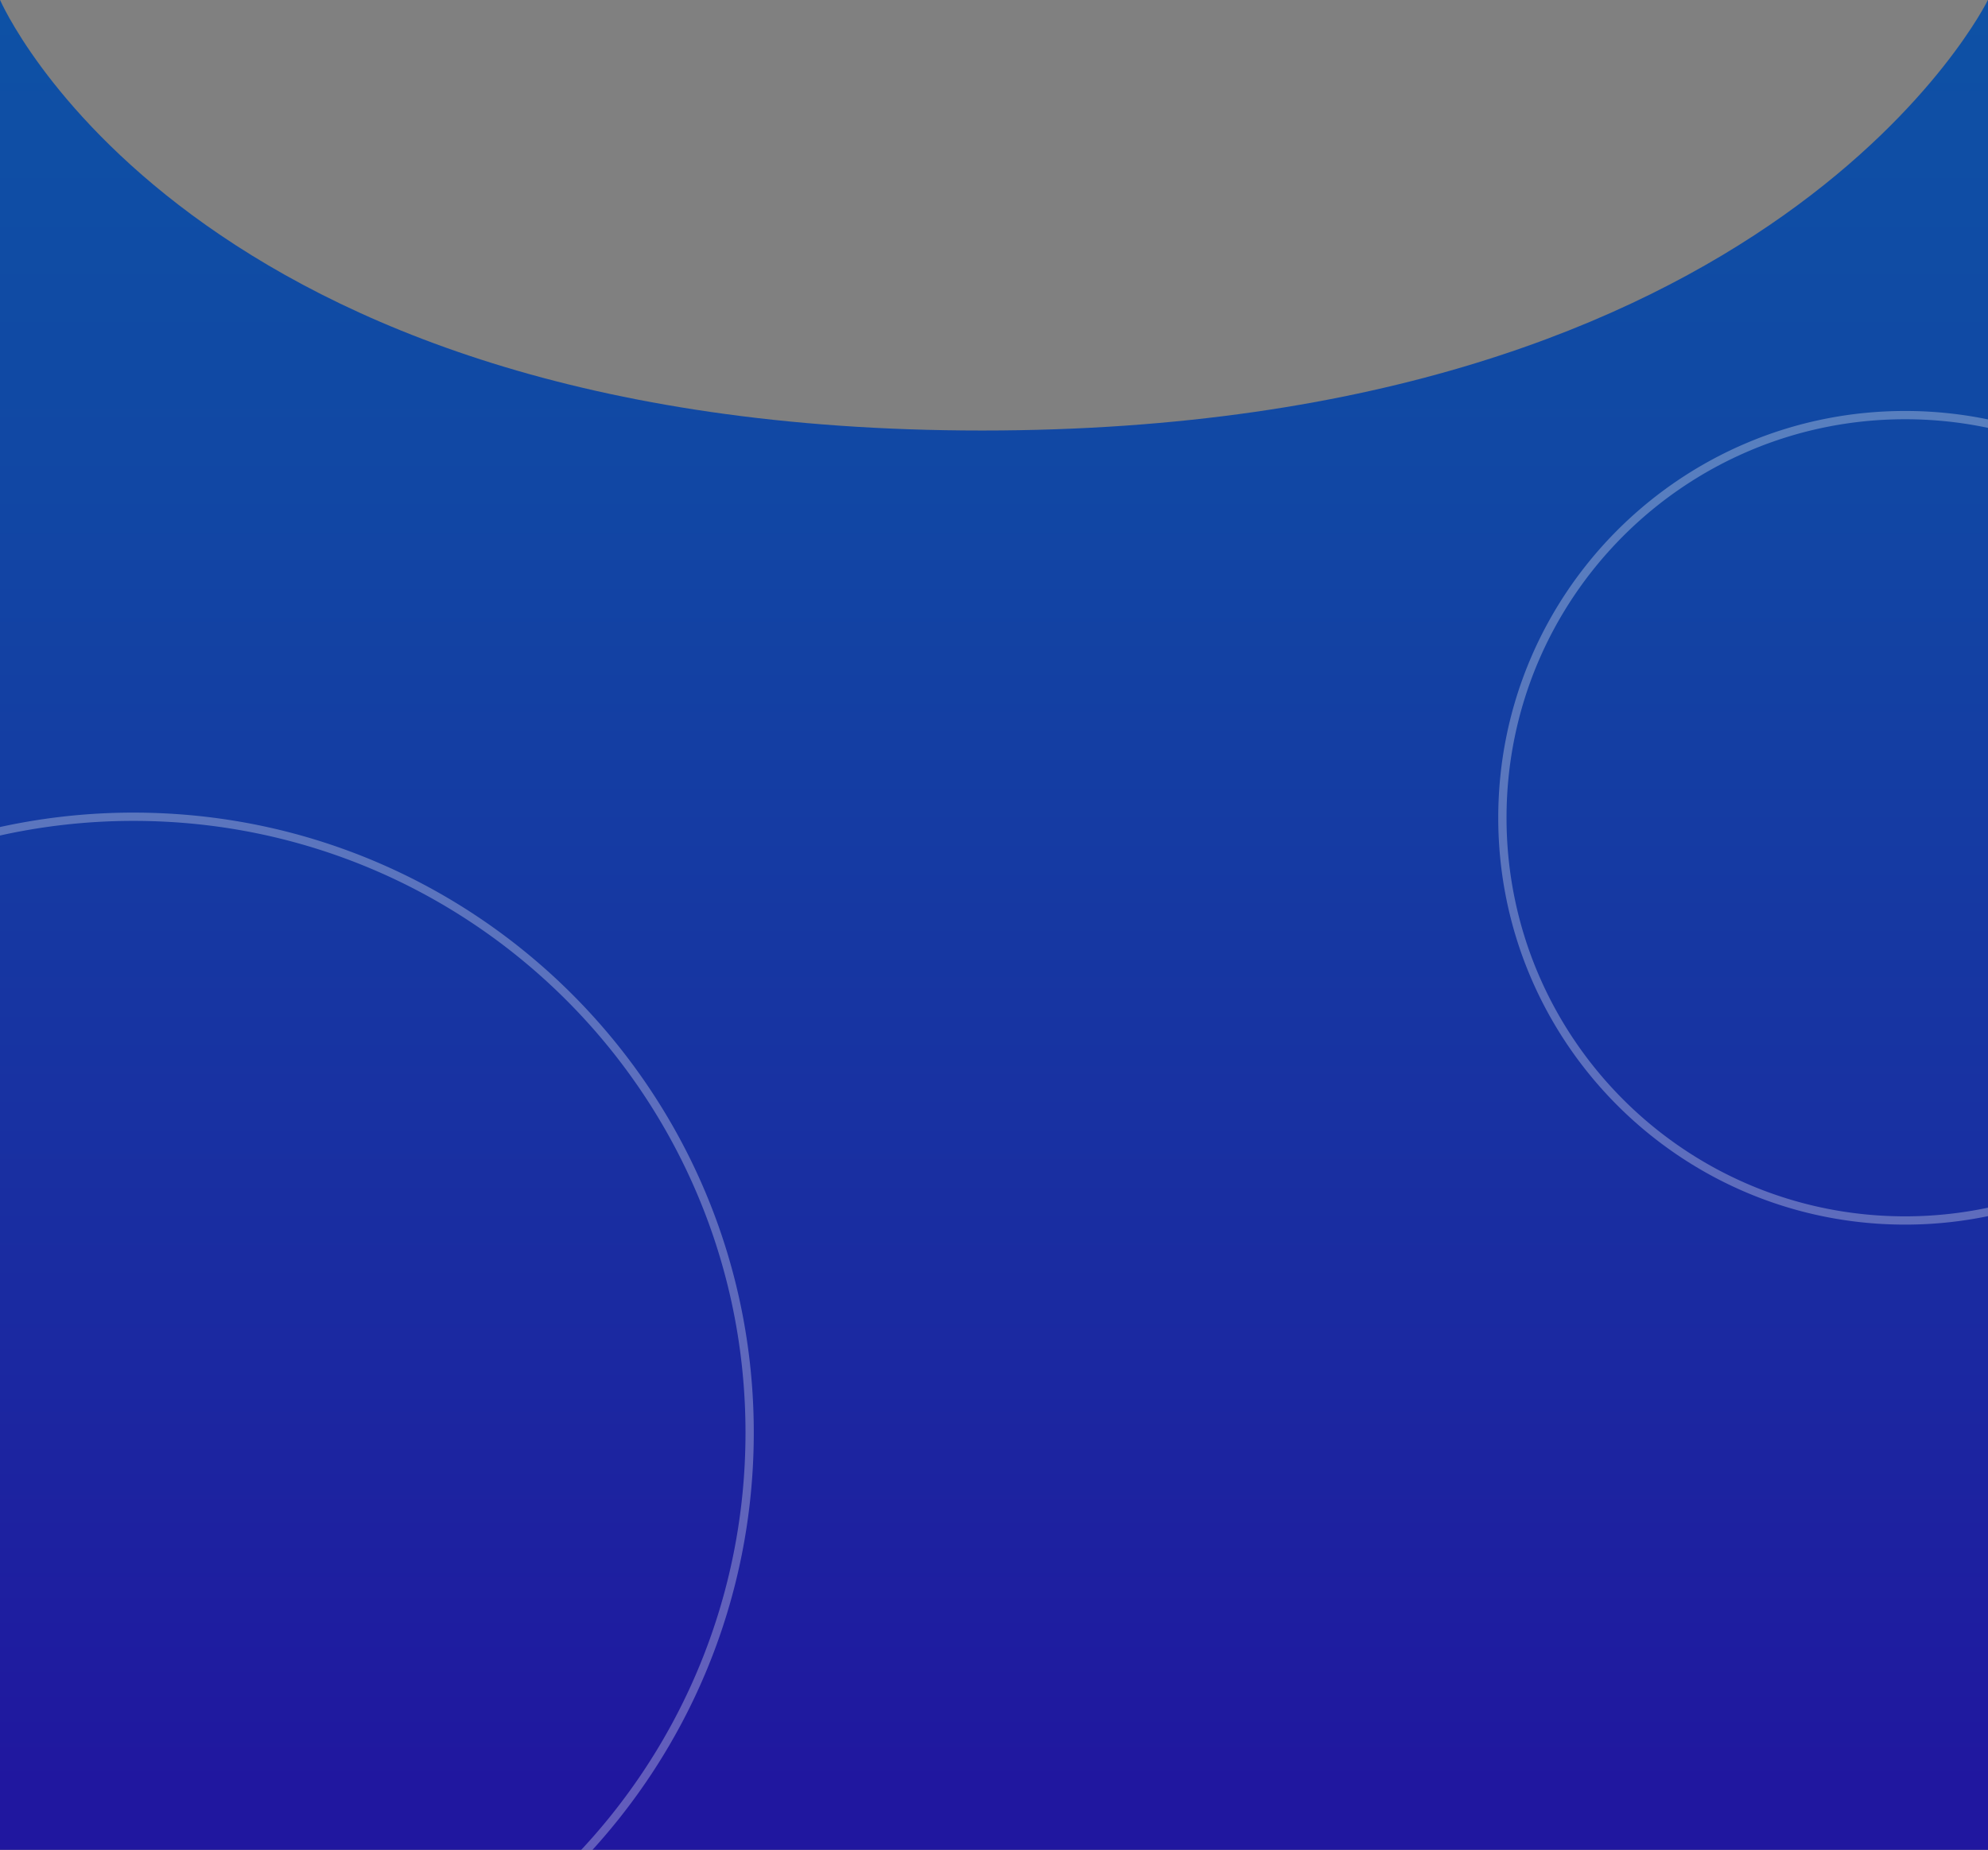 <svg id="Capa_1" data-name="Capa 1" xmlns="http://www.w3.org/2000/svg" xmlns:xlink="http://www.w3.org/1999/xlink" viewBox="0 0 1920 1787"><rect x="0" y="0" width="1920" height="1787" fill="#808080" stroke="none"/><defs><style>.cls-1{fill:url(#Degradado_sin_nombre_15);}.cls-2{fill:none;stroke:#fff;stroke-miterlimit:10;stroke-width:8px;opacity:0.3;}</style><linearGradient id="Degradado_sin_nombre_15" x1="960" y1="10.41" x2="960" y2="1723.3" gradientUnits="userSpaceOnUse"><stop offset="0" stop-color="#0e51a5"/><stop offset="0.27" stop-color="#1147a4"/><stop offset="0.72" stop-color="#1a2ba1"/><stop offset="1" stop-color="#20179f"/></linearGradient></defs><title>svg_contact_30</title><path class="cls-1" d="M0-.17S178.94,415.89,948.47,415.89,1920-.17,1920-.17V1787H0Z"/><path class="cls-2" d="M1927.88,1169a390.29,390.29,0,0,1-87.88,10c-214.84,0-389-174.16-389-389s174.16-389,389-389a390.21,390.21,0,0,1,88.61,10.14"/><path class="cls-2" d="M-7.9,804.82A597.29,597.29,0,0,1,129,789c328.61,0,595,266.39,595,595,0,160.08-63.22,305.4-166,412.35"/></svg>